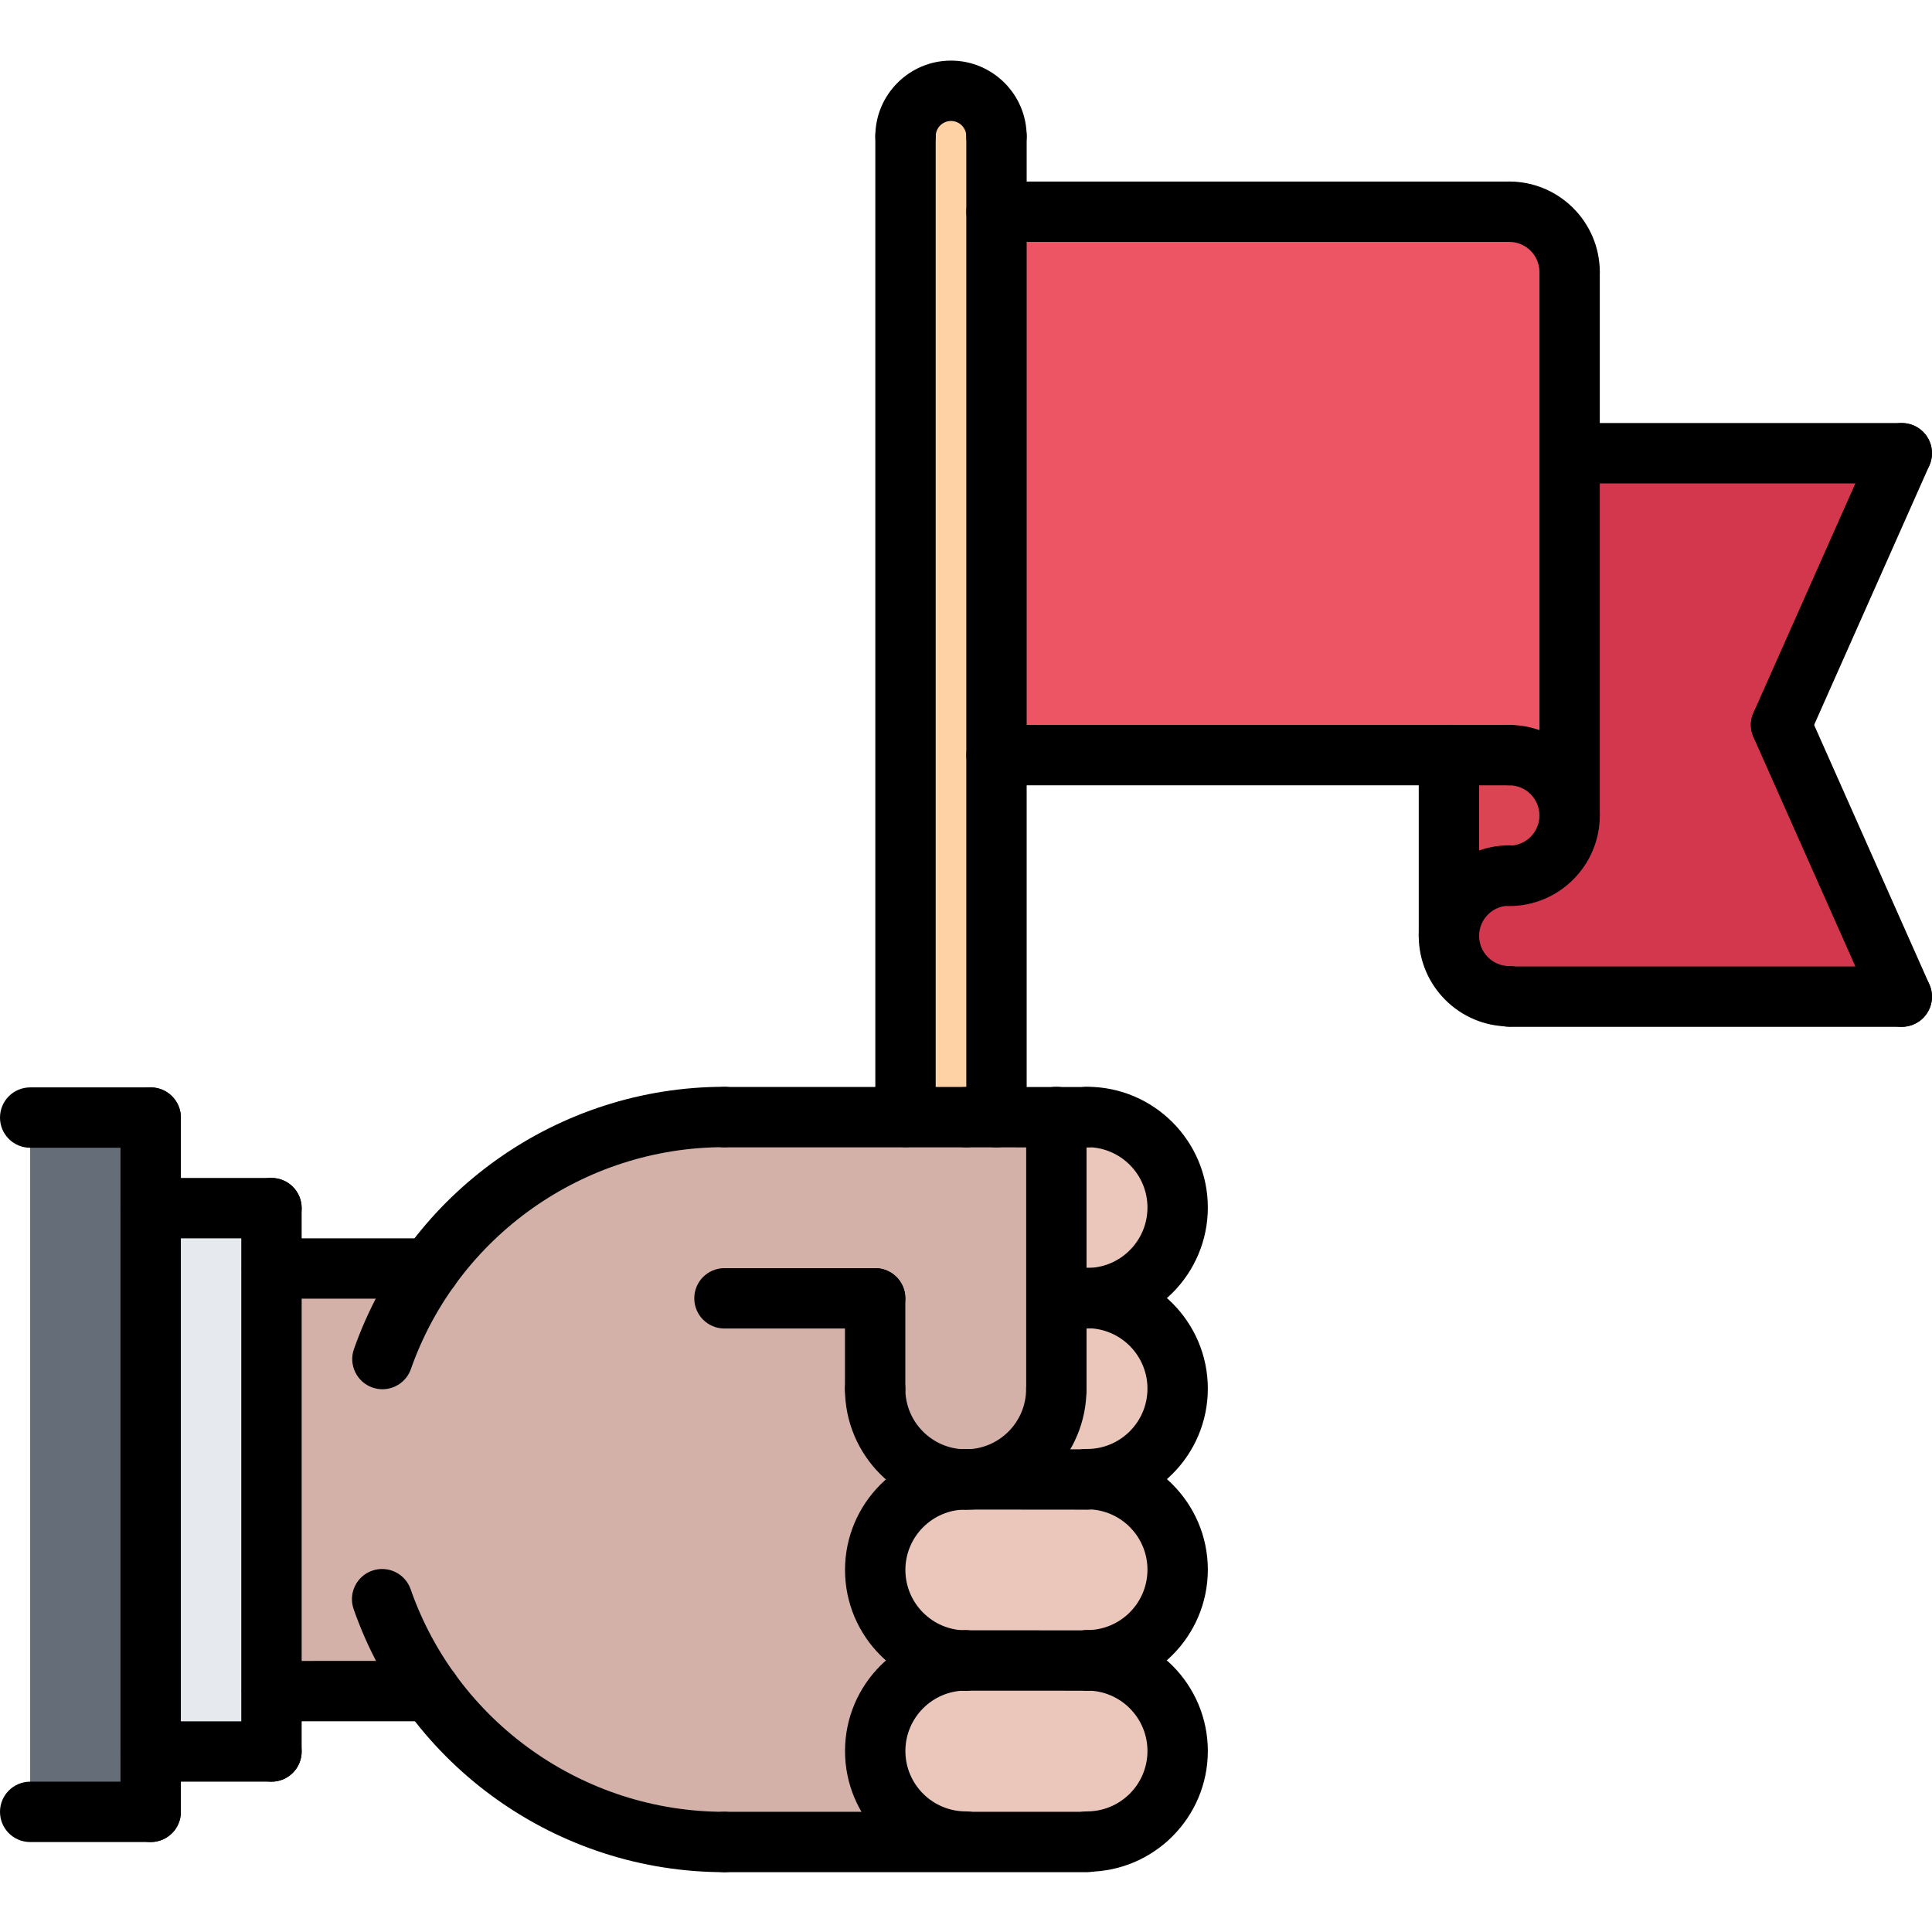 <svg height="512pt" viewBox="0 -16 512.066 512" width="512pt" xmlns="http://www.w3.org/2000/svg"><path d="m71.992 432.184v16h-32.082v-144h32.082zm0 0" fill="#e6e9ed"/><path d="m415.992 200.105c0 8.801-7.129 16-16 16v-.082c-8.879.082-15.922 7.121-15.922 16v-47.918h16c8.883.078 15.922 7.199 15.922 16zm0 0" fill="#da4453"/><path d="m504.07 104.105-32 72 32 72h-104v-.082c-8.879 0-16-7.199-16-16 0-8.879 7.043-15.918 15.922-16v.082c8.871 0 16-7.199 16-16v-96zm0 0" fill="#d3374e"/><path d="m415.992 104.105v96c0-8.801-7.039-15.922-15.922-16h-135.918v-144h135.918c8.883.078 15.922 7.121 15.922 16zm0 0" fill="#ed5565"/><path d="m264.152 40.105v239.918h-24.16v-259.918c0-6.641 5.441-12.082 12.078-12.082 6.641 0 12.082 5.441 12.082 12.082zm0 0" fill="#ffd2a6"/><g fill="#eac6bb"><path d="m256.152 424.023 32 .082v-.082c13.199 0 24 10.801 24 24 0 13.281-10.801 24-24 24v.16h-32.16v-.16c-13.281 0-24-10.719-24-24 0-12.957 10.398-23.68 23.359-23.918.242-.082.402-.082.641-.082zm0 0"/><path d="m288.152 376.023c13.199 0 24 10.723 24 24 0 13.195-10.801 24-24 24v.082l-32-.082h-.16c-.238 0-.398 0-.641.082-12.961-.32-23.359-11.039-23.359-24.082 0-12.957 10.398-23.68 23.359-23.918h.641c.398 0 .801 0 1.191-.082l30.961.082v-.082zm0 0"/><path d="m312.152 352.023c0 13.195-10.801 24-24 24v.082l-30.961-.082c12.641-.559 22.809-11.125 22.809-23.918v-24h8.16v-.082c13.191 0 23.992 10.723 23.992 24zm0 0"/><path d="m288.152 328.023v.082h-8.16v-48h8.16v-.082c13.199 0 24 10.723 24 24 0 13.281-10.801 24-24 24zm0 0"/></g><path d="m264.152 280.023 15.84.082v72c0 12.801-10.168 23.359-22.809 23.918-.391.082-.793.082-1.191.082-.238 0-.398 0-.641 0-12.961.238-23.359 10.961-23.359 23.918 0 13.043 10.398 23.762 23.359 24.082-12.961.238-23.359 10.961-23.359 23.918 0 13.281 10.719 24 24 24v.16h-64c-32.082 0-60.559-15.758-77.922-40h-42.078v-112h41.918c17.441-24.32 45.914-40.16 78.082-40.16zm0 0" fill="#d3b1a9"/><path d="m7.992 280.184h31.918v184h-31.918zm0 0" fill="#656d78"/><path d="m288.129 288.082-32.016-.016c-4.426 0-8-3.586-8-8 0-4.426 3.582-8 8-8l32.016.016c4.422 0 8 3.582 8 8 0 4.422-3.594 8-8 8zm0 0"/><path d="m288.129 336.031c-4.426 0-8-3.574-8-8 0-4.422 3.574-8 8-8 8.824 0 16-7.184 16-16.016 0-8.824-7.176-16-16-16-4.426 0-8-3.574-8-8 0-4.422 3.574-8 8-8 17.648 0 32 14.355 32 32 0 17.656-14.352 32.016-32 32.016zm0 0"/><path d="m288.129 384.016c-4.426 0-8-3.574-8-8 0-4.422 3.574-8 8-8 8.824 0 16-7.176 16-16 0-8.832-7.176-16.016-16-16.016-4.426 0-8-3.574-8-8 0-4.422 3.574-8 8-8 17.648 0 32 14.359 32 32.016 0 17.648-14.352 32-32 32zm0 0"/><path d="m288.129 432.016c-4.426 0-8-3.574-8-8 0-4.422 3.574-8 8-8 8.824 0 16-7.184 16-16.016 0-8.824-7.176-16-16-16-4.426 0-8-3.574-8-8 0-4.422 3.574-8 8-8 17.648 0 32 14.352 32 32 0 17.656-14.352 32.016-32 32.016zm0 0"/><path d="m288.129 480.066c-4.426 0-8-3.578-8-8 0-4.426 3.574-8 8-8 8.824 0 16-7.176 16-16 0-8.832-7.176-16.016-16-16.016-4.426 0-8-3.578-8-8 0-4.426 3.574-8 8-8 17.648 0 32 14.359 32 32.016 0 17.648-14.352 32-32 32zm0 0"/><path d="m255.969 480.066c-17.648 0-32-14.352-32-32 0-17.656 14.352-32.016 32-32.016 4.422 0 8 3.574 8 8 0 4.422-3.578 8-8 8-8.824 0-16 7.184-16 16.016 0 8.824 7.176 16 16 16 4.422 0 8 3.574 8 8 0 4.422-3.578 8-8 8zm0 0"/><path d="m255.969 432.082c-17.648 0-32-14.359-32-32.016 0-17.648 14.352-32 32-32 4.422 0 8 3.574 8 8 0 4.422-3.578 8-8 8-8.824 0-16 7.176-16 16 0 8.832 7.176 16.016 16 16.016 4.422 0 8 3.574 8 8 0 4.422-3.578 8-8 8zm0 0"/><path d="m255.969 384.098c-17.656 0-32.016-14.352-32.016-32 0-4.426 3.574-8 8-8 4.422 0 8 3.574 8 8 0 8.824 7.184 16 16.016 16 8.824 0 16-7.176 16-16 0-4.426 3.574-8 8-8 4.422 0 8 3.574 8 8 0 17.648-14.352 32-32 32zm0 0"/><path d="m288.113 384.098-32.008-.031c-4.426-.008-8-3.586-7.992-8.008.008-4.418 3.582-7.992 8-7.992h.008l32 .031c4.422.008 8 3.582 7.992 8.008-.008 4.414-3.586 7.992-8 7.992zm0 0"/><path d="m288.113 432.082-32.008-.016c-4.418 0-7.992-3.586-7.992-8 0-4.426 3.582-8 8-8h.008l32 .016c4.414 0 7.992 3.582 7.992 8 0 4.422-3.586 8-8 8zm0 0"/><path d="m256.113 288.066h-64.098c-4.422 0-8-3.578-8-8 0-4.426 3.578-8 8-8h64.098c4.422 0 8 3.574 8 8 0 4.422-3.578 8-8 8zm0 0"/><path d="m288.129 480.176h-96.113c-4.422 0-8-3.574-8-8 0-4.422 3.578-8 8-8h96.113c4.422 0 8 3.578 8 8 0 4.426-3.586 8-8 8zm0 0"/><path d="m192.016 480.176c-44.199 0-83.703-28.016-98.289-69.719-1.453-4.168.746-8.734 4.914-10.191 4.176-1.449 8.734.742 10.191 4.91 12.336 35.289 45.77 59 83.176 59 4.426 0 8 3.578 8 8 0 4.426-3.566 8-7.992 8zm0 0"/><path d="m101.359 352.176c-.879 0-1.785-.152-2.656-.453-4.168-1.473-6.359-6.043-4.887-10.203 14.633-41.566 54.105-69.504 98.199-69.504 4.426 0 8 3.578 8 8 0 4.426-3.574 8-8 8-37.328 0-70.727 23.633-83.113 58.816-1.148 3.289-4.246 5.344-7.543 5.344zm0 0"/><path d="m279.984 360.098c-4.426 0-8-3.578-8-8v-72.082c0-4.422 3.574-8 8-8 4.422 0 8 3.578 8 8v72.082c0 4.422-3.578 8-8 8zm0 0"/><path d="m231.953 336.082h-39.938c-4.422 0-8-3.578-8-8 0-4.426 3.578-8 8-8h39.938c4.422 0 8 3.574 8 8 0 4.422-3.578 8-8 8zm0 0"/><path d="m288.129 336.082h-8.031c-4.426 0-8-3.578-8-8 0-4.426 3.574-8 8-8h8.031c4.422 0 8 3.574 8 8 0 4.422-3.586 8-8 8zm0 0"/><path d="m231.953 360.098c-4.426 0-8-3.578-8-8v-24.016c0-4.426 3.574-8 8-8 4.422 0 8 3.574 8 8v24.016c0 4.422-3.578 8-8 8zm0 0"/><path d="m113.871 328.176h-41.793c-4.422 0-8-3.574-8-8 0-4.422 3.578-8 8-8h41.801c4.426 0 8 3.578 8 8 0 4.426-3.582 8-8.008 8zm0 0"/><path d="m72.078 440.191c-4.414 0-8-3.574-8-8 0-4.414 3.578-8 8-8l41.922-.016c4.414 0 8 3.578 8 8 0 4.418-3.574 8-8 8zm0 0"/><path d="m71.953 456.191c-4.426 0-8-3.574-8-8v-144.016c0-4.422 3.574-8 8-8 4.422 0 8 3.578 8 8v144.016c0 4.418-3.578 8-8 8zm0 0"/><path d="m71.953 456.191h-32.016c-4.426 0-8-3.574-8-8 0-4.422 3.574-8 8-8h32.016c4.422 0 8 3.578 8 8 0 4.426-3.578 8-8 8zm0 0"/><path d="m71.953 312.176h-32.016c-4.426 0-8-3.574-8-8 0-4.422 3.574-8 8-8h32.016c4.422 0 8 3.578 8 8 0 4.426-3.578 8-8 8zm0 0"/><path d="m39.938 472.191c-4.426 0-8-3.574-8-8v-184.016c0-4.422 3.574-8 8-8 4.422 0 8 3.578 8 8v184.016c0 4.418-3.578 8-8 8zm0 0"/><path d="m39.938 288.176h-31.938c-4.426 0-8-3.574-8-8 0-4.422 3.574-8 8-8h31.938c4.422 0 8 3.578 8 8 0 4.426-3.578 8-8 8zm0 0"/><path d="m39.938 472.191h-31.938c-4.426 0-8-3.574-8-8 0-4.422 3.574-8 8-8h31.938c4.422 0 8 3.578 8 8 0 4.426-3.578 8-8 8zm0 0"/><path d="m264.113 288.066c-4.426 0-8-3.578-8-8v-259.977c0-4.426 3.574-8 8-8 4.422 0 8 3.574 8 8v259.977c0 4.422-3.578 8-8 8zm0 0"/><path d="m240 288.016c-4.426 0-8-3.574-8-8v-259.926c0-4.426 3.574-8 8-8s8 3.574 8 8v259.926c0 4.426-3.574 8-8 8zm0 0"/><path d="m264.113 28.09c-4.426 0-8-3.578-8-8 0-2.234-1.816-4.059-4.051-4.059-2.238 0-4.062 1.824-4.062 4.059 0 4.422-3.574 8-8 8s-8-3.578-8-8c0-11.059 9-20.059 20.062-20.059 11.059 0 20.051 9 20.051 20.059 0 4.422-3.578 8-8 8zm0 0"/><path d="m400.031 192.113h-135.902c-4.426 0-8-3.574-8-8s3.574-8 8-8h135.902c4.426 0 8 3.574 8 8s-3.574 8-8 8zm0 0"/><path d="m400.031 48.082h-135.902c-4.426 0-8-3.578-8-8 0-4.426 3.574-8 8-8h135.902c4.426 0 8 3.574 8 8 0 4.422-3.574 8-8 8zm0 0"/><path d="m504.062 256.121h-104.016c-4.422 0-8-3.574-8-8 0-4.426 3.578-8 8-8h104.016c4.426 0 8 3.574 8 8 0 4.426-3.574 8-8 8zm0 0"/><path d="m504.062 112.09h-88c-4.422 0-8-3.578-8-8 0-4.426 3.578-8 8-8h88c4.426 0 8 3.574 8 8 0 4.422-3.574 8-8 8zm0 0"/><path d="m400.016 224.113c-4.422 0-8-3.574-8-8s3.578-8 8-8c4.418 0 8-3.586 8-8 0-4.418-3.582-8-8-8-4.422 0-8-3.574-8-8s3.578-8 8-8c13.23 0 24 10.77 24 24s-10.77 24-24 24zm0 0"/><path d="m400.031 256.016c-13.23 0-24-10.766-24-24 0-13.23 10.77-24 24-24 4.426 0 8 3.578 8 8 0 4.426-3.574 8-8 8-4.414 0-8 3.586-8 8 0 4.418 3.586 8 8 8 4.426 0 8 3.578 8 8 0 4.426-3.574 8-8 8zm0 0"/><path d="m416.016 64.082c-4.422 0-8-3.578-8-8 0-4.418-3.582-8-8-8-4.422 0-8-3.578-8-8 0-4.426 3.578-8 8-8 13.23 0 24 10.766 24 24 0 4.422-3.574 8-8 8zm0 0"/><path d="m416.016 208.113c-4.422 0-8-3.574-8-8v-144.031c0-4.426 3.578-8 8-8 4.426 0 8 3.574 8 8v144.031c0 4.426-3.574 8-8 8zm0 0"/><path d="m384.031 240.016c-4.422 0-8-3.574-8-8v-47.902c0-4.426 3.578-8 8-8 4.426 0 8 3.574 8 8v47.902c0 4.426-3.574 8-8 8zm0 0"/><path d="m504.07 256.121c-3.07 0-5.992-1.777-7.316-4.75l-32-72.02c-1.793-4.039.023-8.766 4.062-10.559 4.047-1.816 8.77.039 10.559 4.062l32 72.02c1.793 4.039-.023 8.766-4.062 10.559-1.055.473-2.16.688-3.242.688zm0 0"/><path d="m472.055 184.105c-1.086 0-2.184-.215-3.238-.688-4.039-1.801-5.848-6.52-4.062-10.562l32-72.016c1.805-4.031 6.527-5.848 10.559-4.062 4.039 1.801 5.848 6.52 4.062 10.559l-32 72.016c-1.328 2.977-4.246 4.754-7.32 4.754zm0 0"/></svg>